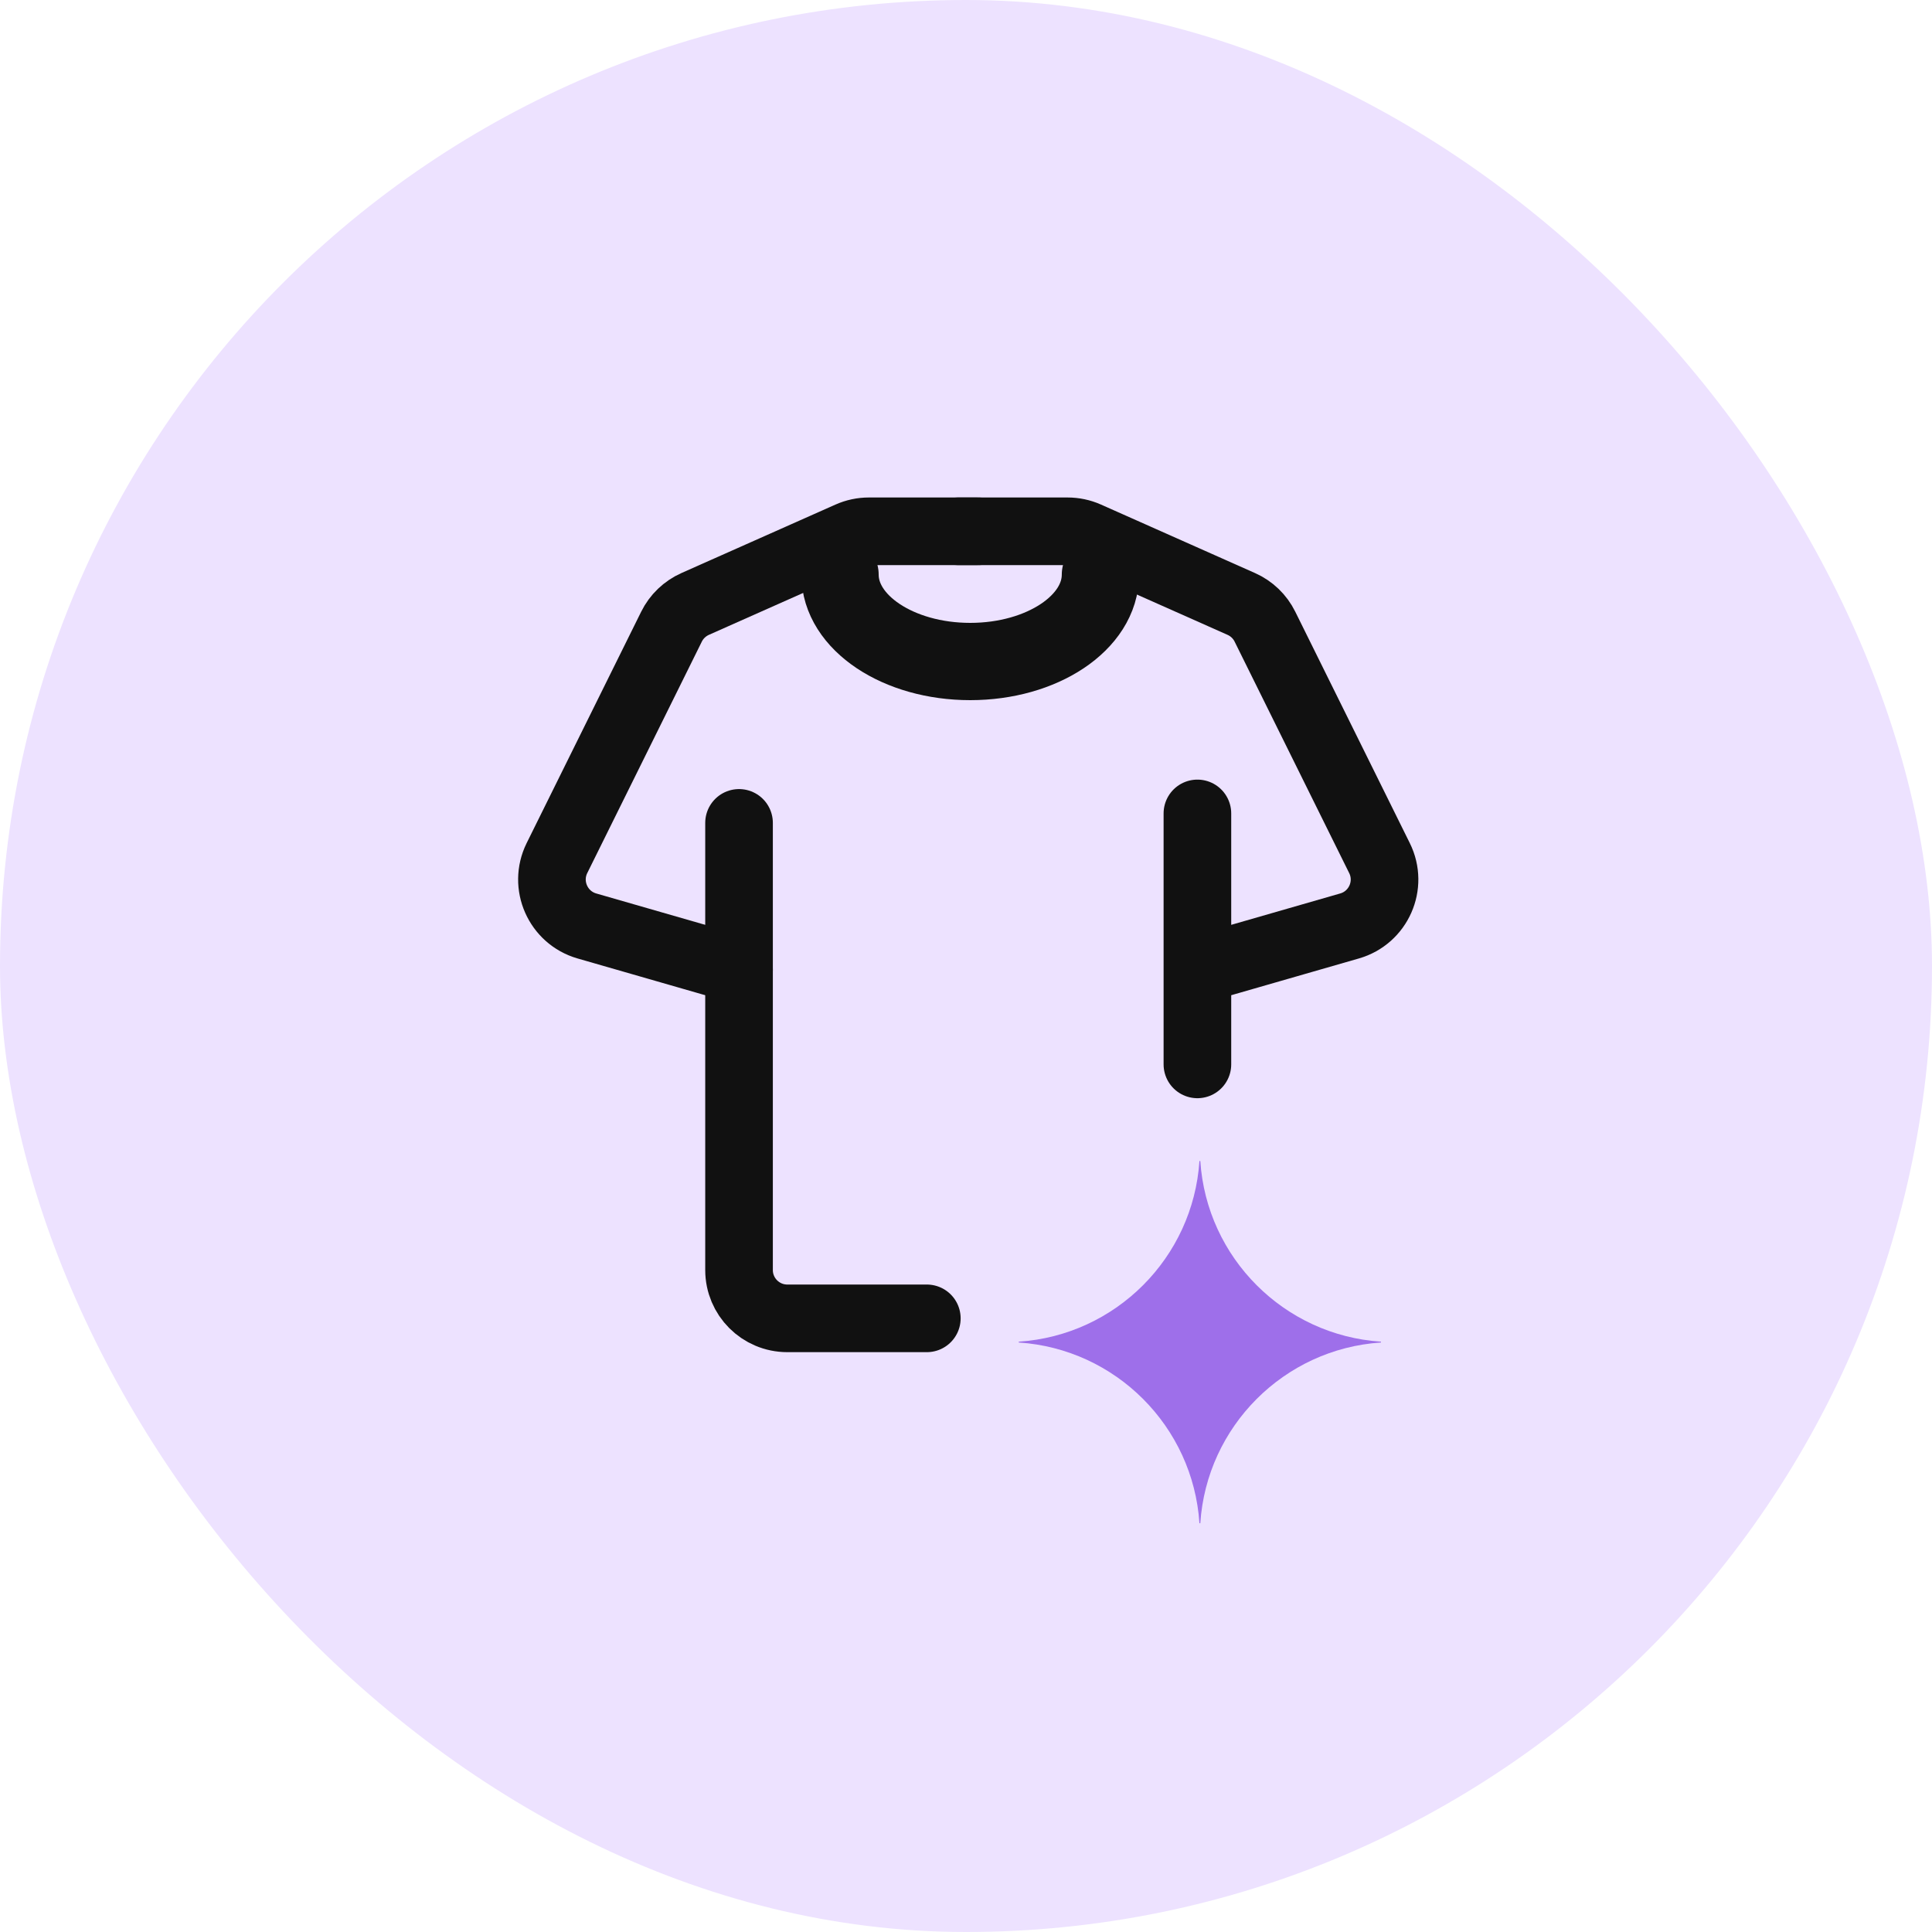 <svg width="40" height="40" viewBox="0 0 40 40" fill="none" xmlns="http://www.w3.org/2000/svg">
<rect width="40" height="40" rx="20" fill="#EDE2FF"/>
<path d="M20.252 11H17.989C17.849 11 17.711 11.029 17.583 11.086L14.393 12.504C14.18 12.599 14.006 12.765 13.903 12.974L11.531 17.766C11.255 18.325 11.552 18.998 12.151 19.171L15.301 20.078" stroke="#111111" stroke-width="1.4" stroke-linecap="round" stroke-linejoin="round"/>
<path d="M15.301 17.037V26.295C15.301 26.847 15.748 27.295 16.301 27.295H19.189" stroke="#111111" stroke-width="1.4" stroke-linecap="round" stroke-linejoin="round"/>
<path d="M19.84 11H22.104C22.243 11 22.382 11.029 22.51 11.086L25.699 12.504C25.913 12.599 26.086 12.765 26.189 12.974L28.561 17.766C28.838 18.325 28.541 18.998 27.941 19.171L24.791 20.078V16.841V22.037" stroke="#111111" stroke-width="1.4" stroke-linecap="round" stroke-linejoin="round"/>
<path fill-rule="evenodd" clip-rule="evenodd" d="M24.833 24.037C24.701 26.042 23.097 27.646 21.092 27.778V27.787V27.795C23.097 27.927 24.701 29.531 24.833 31.537H24.842H24.851C24.983 29.531 26.586 27.927 28.592 27.795V27.787L24.842 27.787H28.592V27.778C26.586 27.646 24.983 26.042 24.851 24.037H24.842H24.833Z" fill="#9E6FEA"/>
<path d="M22.783 11.898C22.783 12.891 21.576 13.696 20.087 13.696C18.599 13.696 17.392 12.891 17.392 11.898" stroke="#111111" stroke-width="1.6" stroke-linecap="round"/>
</svg>
